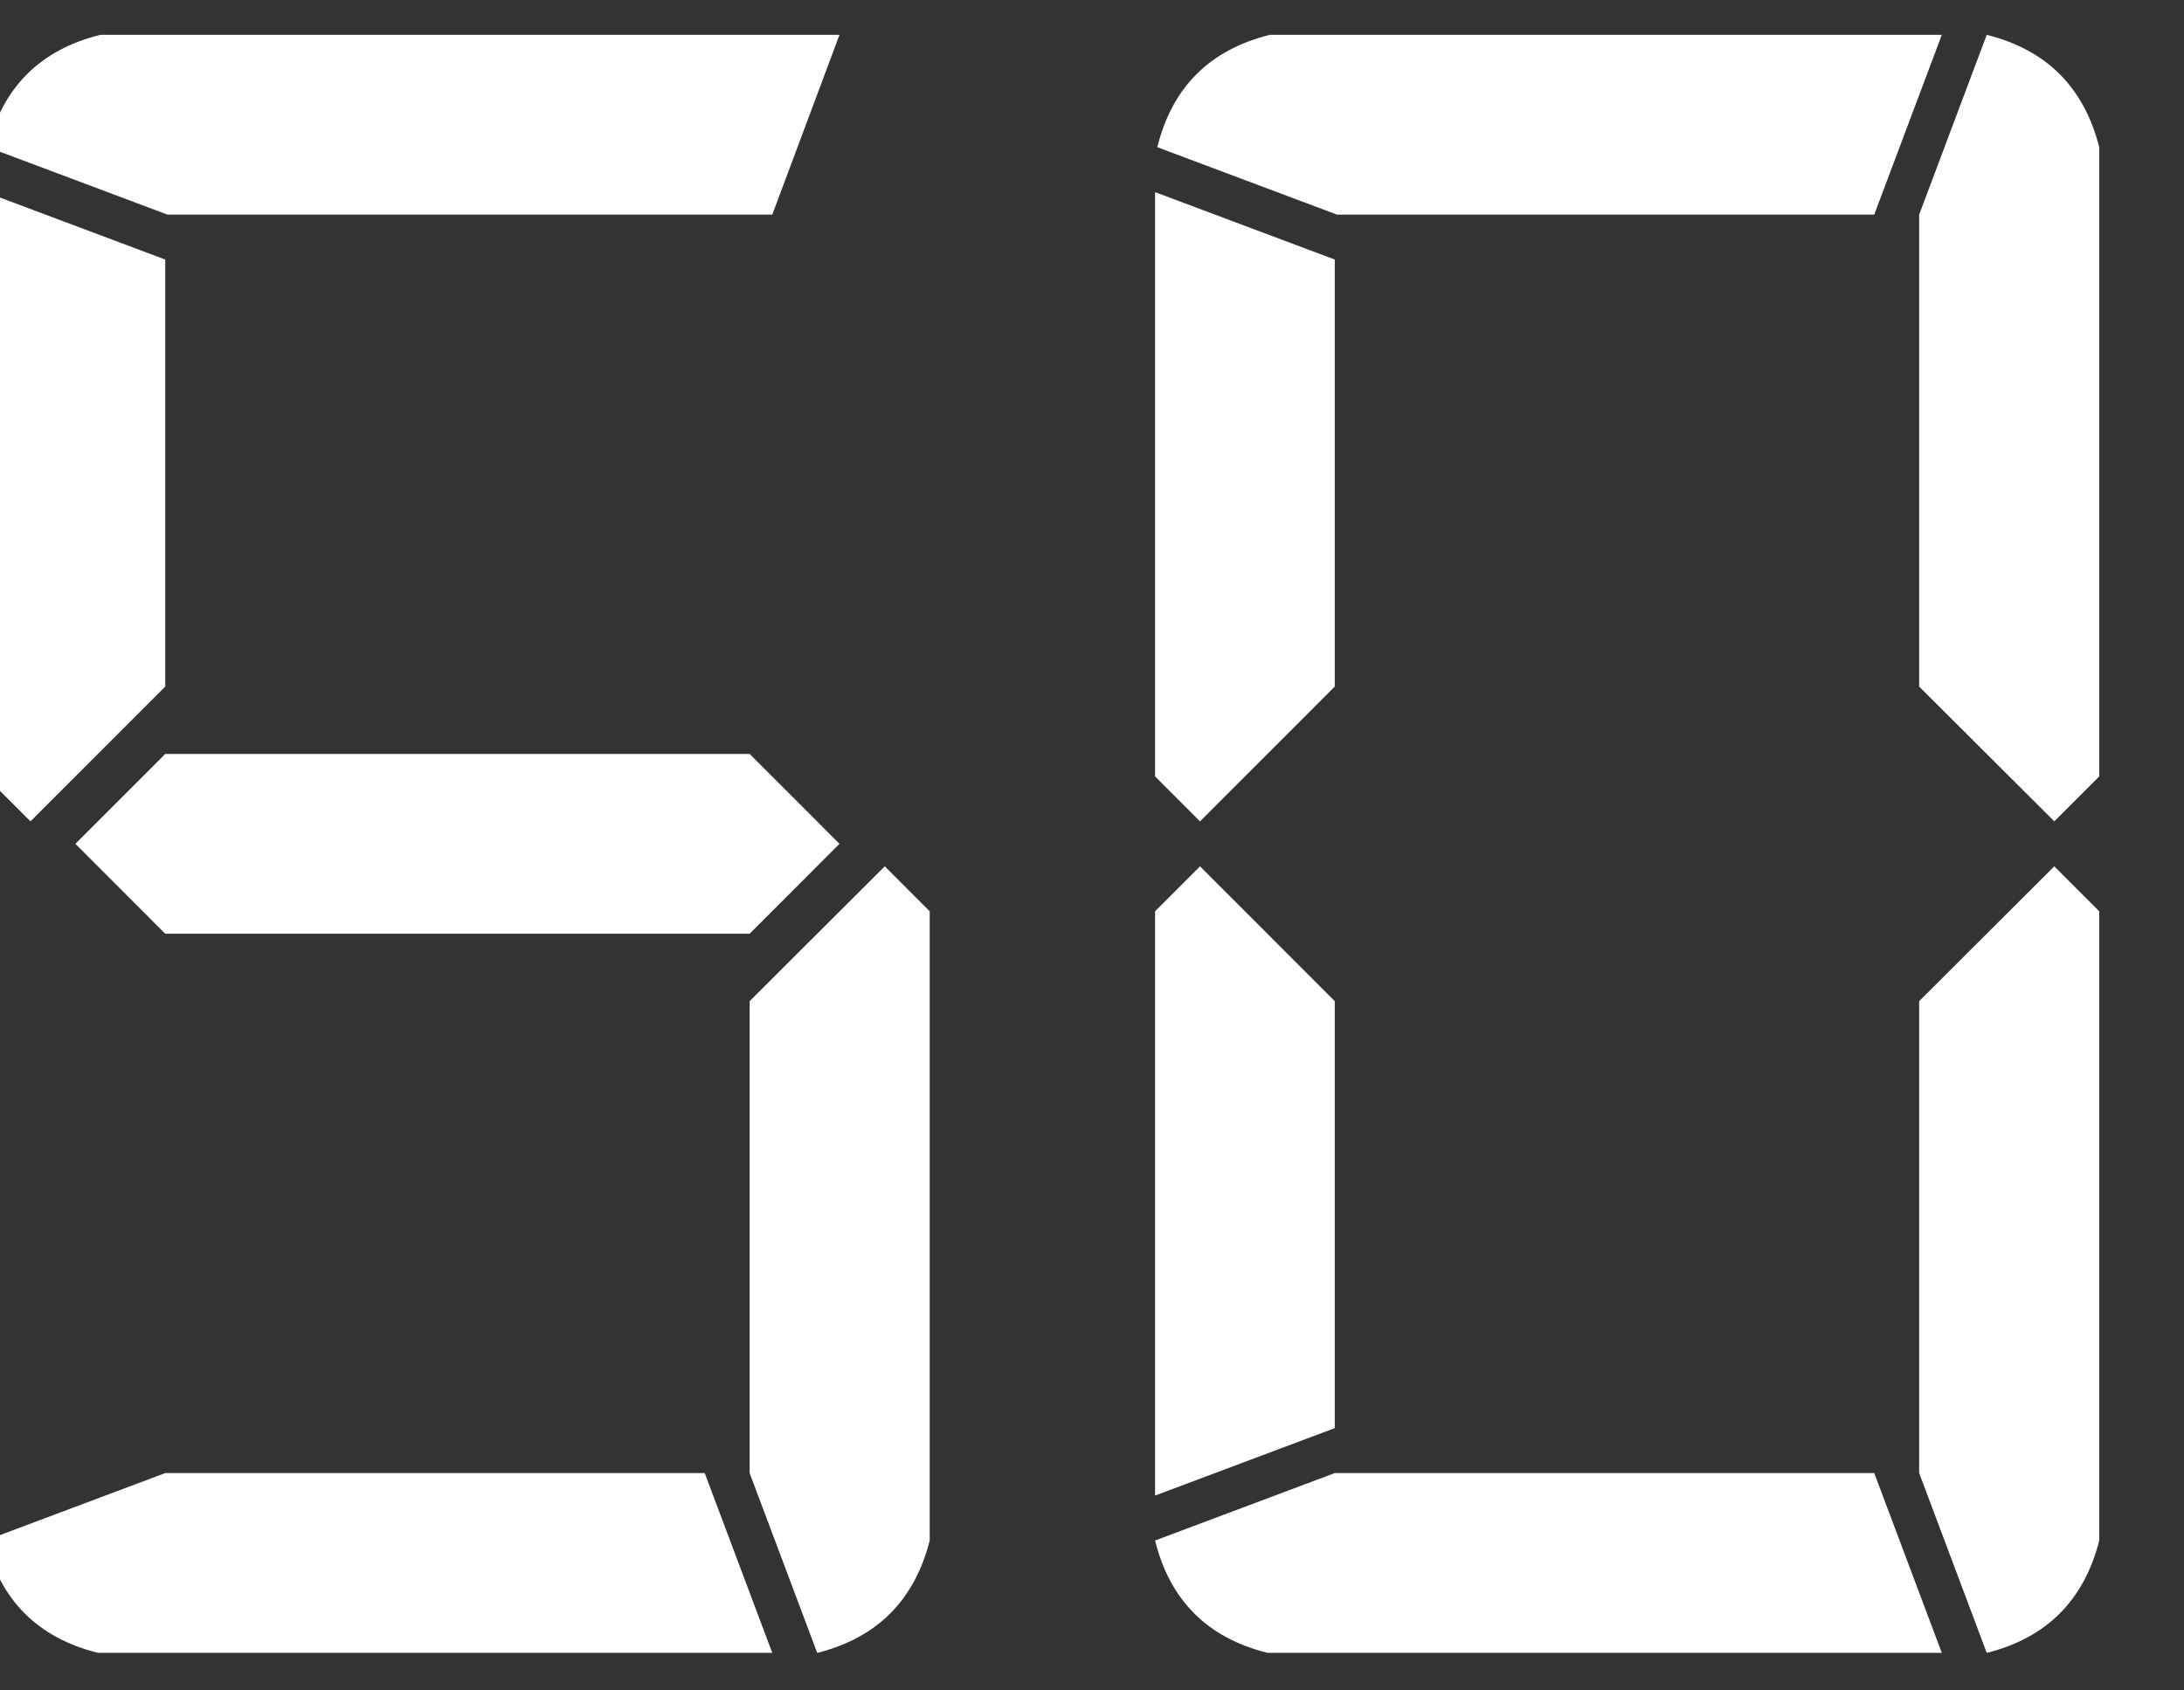 <?xml version="1.0" encoding="UTF-8" standalone="no"?>
<!DOCTYPE svg PUBLIC "-//W3C//DTD SVG 1.1//EN" "http://www.w3.org/Graphics/SVG/1.1/DTD/svg11.dtd">
<svg width="100%" height="100%" viewBox="0 0 31 24" version="1.1" xmlns="http://www.w3.org/2000/svg" xmlns:xlink="http://www.w3.org/1999/xlink" xml:space="preserve" xmlns:serif="http://www.serif.com/" style="fill-rule:evenodd;clip-rule:evenodd;stroke-linejoin:round;stroke-miterlimit:2;">
    <rect x="0" y="0" width="31" height="24" fill="#333333" stroke="none"/>
    <g transform="matrix(1,0,0,1,-4059,-85)">
        <g transform="matrix(1,0,0,1,3542.91,8.097)">
            <g id="click-left-number" serif:id="click left number" transform="matrix(0.527,0,0,0.527,-42.282,-61.173)">
                <path d="M1083.36,285.343L1084.57,286.554L1084.57,303.506C1084.16,305.12 1083.15,306.129 1081.54,306.533L1079.72,301.689L1079.72,288.975L1083.36,285.343ZM1080.33,306.533L1062.17,306.533C1060.55,306.129 1059.54,305.12 1059.14,303.506L1063.98,301.689L1078.51,301.689L1080.33,306.533ZM1114.86,285.343L1116.07,286.554L1116.07,303.506C1115.66,305.12 1114.65,306.129 1113.04,306.533L1111.22,301.689L1111.22,288.975L1114.86,285.343ZM1111.83,306.533L1093.67,306.533C1092.05,306.129 1091.04,305.12 1090.64,303.506L1095.48,301.689L1110.01,301.689L1111.83,306.533ZM1090.64,302.295L1090.64,286.554L1091.85,285.343L1095.48,288.975L1095.48,300.478L1090.64,302.295ZM1079.72,282.316L1082.14,284.737L1079.72,287.159L1063.98,287.159L1061.56,284.737L1063.98,282.316L1079.72,282.316ZM1063.98,268.996L1063.98,280.5L1060.35,284.132L1059.14,282.921L1059.14,267.18L1063.98,268.996ZM1095.48,268.996L1095.48,280.5L1091.85,284.132L1090.64,282.921L1090.64,267.18L1095.48,268.996ZM1111.22,280.5L1111.22,267.786L1113.04,262.942C1114.65,263.346 1115.66,264.355 1116.07,265.969L1116.07,282.921L1114.86,284.132L1111.22,280.5ZM1080.33,267.786L1064.04,267.786L1059.2,265.969C1059.6,264.355 1060.61,263.346 1062.23,262.942L1082.14,262.942L1080.33,267.786ZM1110.01,267.786L1095.54,267.786L1090.7,265.969C1091.1,264.355 1092.11,263.346 1093.73,262.942L1111.83,262.942L1110.01,267.786Z" style="fill:white;fill-rule:nonzero;"/>
            </g>
        </g>
    </g>
</svg>
